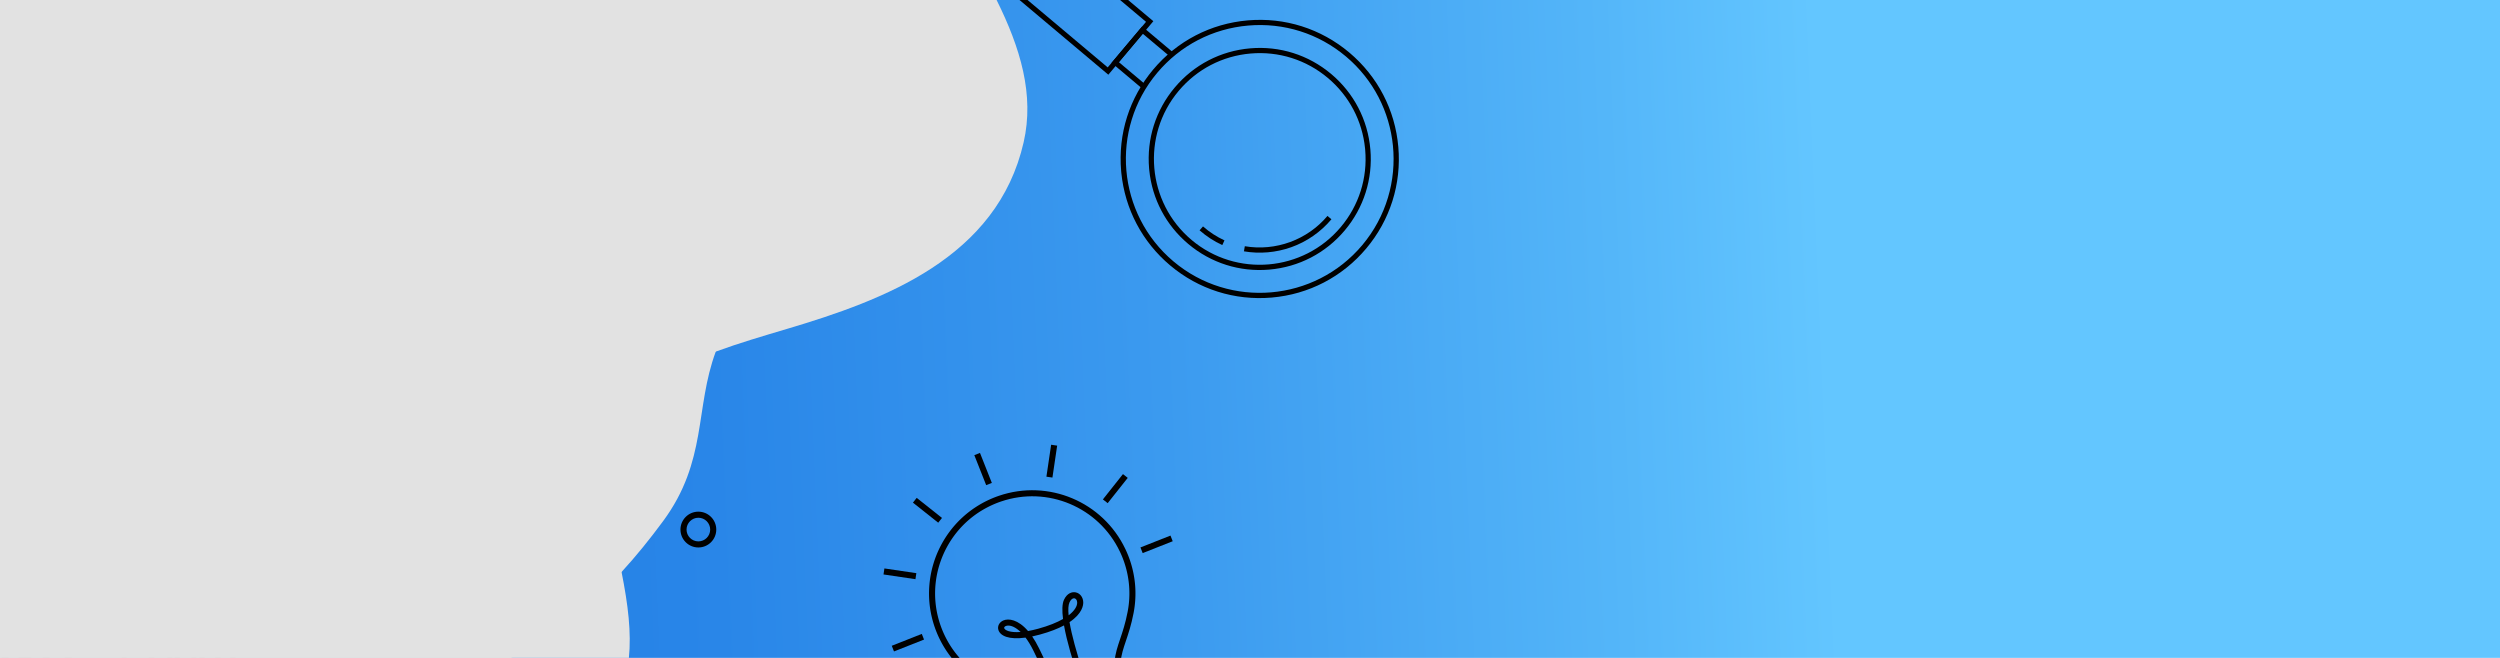 <?xml version="1.0" encoding="UTF-8"?><svg xmlns="http://www.w3.org/2000/svg" xmlns:xlink="http://www.w3.org/1999/xlink" viewBox="0 0 7600 2000"><defs><style>.cls-1{fill:url(#linear-gradient);}.cls-2{clip-path:url(#clippath);}.cls-3{fill:#e2e2e2;}.cls-3,.cls-4{mix-blend-mode:soft-light;}.cls-5{isolation:isolate;}</style><linearGradient id="linear-gradient" x1="8489.81" y1="802.4" x2="-697.25" y2="1189.49" gradientUnits="userSpaceOnUse"><stop offset=".32" stop-color="#63c6ff"/><stop offset=".39" stop-color="#54b6f9"/><stop offset=".54" stop-color="#3b9aef"/><stop offset=".69" stop-color="#2986e8"/><stop offset=".85" stop-color="#1e7ae4"/><stop offset="1" stop-color="#1b77e3"/></linearGradient><clipPath id="clippath"><rect class="cls-1" width="7600" height="2000"/></clipPath></defs><g class="cls-5"><g id="Layer_2"><g id="Object"><rect class="cls-1" width="7600" height="2000"/><g class="cls-2"><g class="cls-4"><path d="m124.2,2136.57c-.03-.96-2.49-98.02,14.96-231.89,16.12-123.65,53.02-305.13,137.28-467.51l19.24,9.98c-82.73,159.45-119.06,338.11-134.97,459.91-17.28,132.27-14.87,227.96-14.84,228.91l-21.67.6Z"/><path d="m65.7,2143.61c-.32-6.52-32.68-654.38-120.04-843.71l19.69-9.08c89.11,193.14,120.71,824.93,122.01,851.74l-21.66,1.05Z"/><path d="m.03,2152.6c-.14-.81-14.6-82.39-57.24-176.03-39.02-85.69-110.37-199.43-228.69-254.64l9.17-19.65c124.48,58.08,198.94,176.6,239.48,265.81,43.68,96.11,58.05,177.4,58.64,180.81l-21.36,3.7Z"/><path d="m80.02,2141.81c-.08-2.24-8.27-224.47-15.62-266.86-3.69-21.32,6.12-50.15,17.49-83.53,13.92-40.87,29.69-87.2,20.38-122.46-19.24-72.86-2.99-98.47,41.63-143.56,8.57-8.66,16.23-15.7,22.98-21.9,28.27-25.97,42.46-39.01,61.56-114.29,7.84-30.89,27.54-50.91,55.49-56.37,32.99-6.43,74.19,9.38,93.81,36.03,11.8,16.03,13.79,34.08,5.46,49.53-22.5,41.71-22.24,44.4-17.8,89.34.85,8.58,1.81,18.31,2.79,30.06,4.03,47.99-7.65,58.28-27.05,71.09-11.41,7.54-24.34,16.07-38.48,41.54-24.18,43.54-21,54.86-11.53,88.46,3.91,13.87,8.77,31.12,12.98,54.98,8.61,48.75-12.88,63.52-33.65,77.81-18.48,12.71-37.59,25.85-43.6,68.06-13.41,94.25-24.5,190.22-24.61,191.18l-21.54-2.48c.11-.96,11.23-97.21,24.68-191.75,7.34-51.63,32.54-68.96,52.78-82.87,19.19-13.2,30.77-21.16,24.59-56.17-4.02-22.79-8.72-39.47-12.5-52.87-10.72-38.07-13.98-55.49,13.45-104.87,16.72-30.11,33.35-41.09,45.49-49.11,14.53-9.6,20.55-13.57,17.39-51.19-.97-11.6-1.93-21.24-2.76-29.75-4.82-48.86-4.52-55.77,20.3-101.77,4.37-8.1,3.08-16.98-3.84-26.38-12.91-17.54-44.19-33.07-72.19-27.61-19.81,3.87-32.81,17.47-38.63,40.42-20.69,81.55-38.47,97.88-67.91,124.93-6.58,6.04-14.03,12.89-22.24,21.19-43.12,43.58-52.3,61.34-36.08,122.77,10.98,41.59-5.91,91.21-20.82,134.99-9.98,29.3-19.4,56.97-16.65,72.84,7.59,43.82,15.58,260.56,15.92,269.76l-21.67.79Z"/><path d="m-35.9,2158.07c-9.82-32.9-44.05-123-84.02-144.57-56.34-30.39-75.18-55.96-87.68-118.95-1.66-8.38-3.03-15.85-4.25-22.54-7.5-40.96-8.46-46.22-35.61-55.23-9.97-3.31-19.21-4.57-28.15-5.78-23.23-3.16-47.25-6.42-58.61-49.42-4.78-18.1-13.7-24.65-25-32.94-16.15-11.85-34.46-25.29-36.6-70.8-1.24-26.31,13.76-36.62,22.81-40.42,43.92-18.46,135.55,29.97,159.28,55.51,18.08,19.46,30.35,22.28,45.89,25.85,8.62,1.98,18.39,4.23,29.44,9.58,2.48,1.2,5.02,2.4,7.59,3.61,28.04,13.2,62.93,29.63,73.47,76.57l1.37,6.11c9.34,41.84,14.48,64.89,41.05,80.17,35.02,20.14,37.79,66.41,40.48,111.16.19,3.18.38,6.37.58,9.55,2.89,45.57,19.31,149.66,19.48,150.71l-21.41,3.39c-.68-4.31-16.74-106.14-19.7-152.72-.2-3.21-.4-6.42-.59-9.63-2.44-40.8-4.75-79.35-29.64-93.66-34.85-20.04-41.79-51.16-51.41-94.25l-1.36-6.09c-8.22-36.58-35.33-49.35-61.55-61.7-2.64-1.24-5.25-2.47-7.8-3.71-8.85-4.28-16.62-6.07-24.85-7.96-16.86-3.88-34.3-7.88-56.91-32.22-21.9-23.56-104.05-63.29-134.99-50.28-4.78,2.01-10.18,6.03-9.55,19.41,1.66,35.17,13.18,43.63,27.78,54.34,12.37,9.08,26.39,19.37,33.13,44.88,7.66,29,17.97,30.4,40.57,33.47,9.46,1.29,20.18,2.74,32.06,6.69,39.34,13.06,42.49,30.29,50.11,71.91,1.21,6.59,2.55,13.96,4.19,22.22,11.2,56.44,26.25,76.86,76.71,104.08,56.06,30.24,92.96,152.27,94.51,157.45l-20.78,6.2Z"/><path d="m-3.05,1916.05c-.09-.73-9.03-73.62-39.14-131.68-32.6-62.86-40.68-91.69-35.37-174.69,2.61-40.82-13.18-68.69-29.89-98.2-15.45-27.27-31.42-55.47-34.84-95.29-3.42-39.77,5.89-58.11,13.38-72.85,8.02-15.8,14.36-28.28,1.24-69.92-10.19-32.34,18.04-64.85,50.04-76.42,32.86-11.88,79.49-5.59,102.77,51.25,27.21,66.44,34.15,108.55,38.74,136.42,4.6,27.94,6.71,40.7,22.99,54.52,25.82,21.92,24.78,51.53,23.68,82.87-.78,22.15-1.66,47.25,6.64,73.69l-20.69,6.5c-9.42-29.98-8.46-57.06-7.62-80.95,1.03-29.29,1.77-50.45-16.04-65.58-22.36-18.98-25.54-38.29-30.35-67.53-4.7-28.51-11.13-67.56-37.41-131.73-21.95-53.6-63.21-43.46-75.34-39.08-22.69,8.21-42.86,30.06-36.73,49.51,15.78,50.08,6.86,67.65-2.59,86.25-6.88,13.55-13.99,27.57-11.11,61.17,3.02,35.11,17.15,60.05,32.1,86.46,17.54,30.97,35.68,63,32.66,110.27-5.12,80.07,2.15,103.88,32.98,163.33,31.97,61.64,41.05,135.97,41.42,139.11l-21.53,2.55Z"/><path d="m612.61,2134.57l-14.4-4.69c.24-.75,24.84-75.62,67.39-153.67,57.77-105.95,119.41-167.14,183.32-181.89l3.41,14.75c-142.79,32.94-238.77,322.58-239.72,325.51Z"/><path d="m567.83,2135.02l-14.6-4c.25-.9,24.71-91.01,41.68-213.53,15.62-112.82,27.91-276.99-2.29-418.39l14.81-3.16c30.68,143.62,18.27,309.77,2.45,423.85-17.11,123.44-41.8,214.33-42.04,215.23Z"/><path d="m526.62,2131.53l-14.48,4.42c-.58-1.91-59.27-191.42-141.54-219.14-20.26-6.83-39.91-3.09-60.07,11.44l-8.85-12.28c24.07-17.34,48.88-21.89,73.76-13.5,89.6,30.21,148.7,220.97,151.18,229.07Z"/><path d="m545.45,2131.71l-14.75,3.41c-2.72-11.73-26.36-115.34-21.16-140.23,1.93-9.26-.05-22.35-32.85-41.61-23.39-13.74-25.35-15.67-33.61-26.66-3.52-4.68-8.33-11.09-17.7-21.69-18.1-20.5-23.53-24.12-87.31-16.53-30.94,3.68-51.04,27.71-58.25,37.87-7.05,9.94-10.8,18.68-12.29,24.19,15.52-7.43,31.2-4.92,46.41-2.48,10.56,1.69,21.47,3.45,33.23,2.33,12.29-1.17,21.26,1.05,27.42,6.8,11.38,10.62,10.88,30.34,10.13,60.19l-.09,3.75c-.47,18.98,6.49,20.19,21.73,22.85,11.89,2.07,26.68,4.65,37.4,18.75,21.02,27.63,46.2,67.25,46.45,67.65l-12.79,8.11c-.25-.39-25.09-39.49-45.72-66.6-7.13-9.37-17.24-11.13-27.96-13-15.62-2.72-35.06-6.11-34.27-38.14l.09-3.76c.61-23.89,1.08-42.76-5.32-48.73-2.81-2.62-7.93-3.54-15.66-2.8-13.69,1.31-26.11-.69-37.07-2.45-15.72-2.52-28.15-4.52-40.21,2.65-7.68,4.56-12.72,2.29-15.04.53-4.77-3.63-5.87-10.32-3.26-19.89,7.14-26.24,38.54-67.54,83.25-72.87,64.73-7.7,76.93-5.09,100.45,21.54,9.76,11.05,14.79,17.74,18.46,22.62,6.78,9.03,7.49,9.97,29.17,22.7,31.65,18.58,44.36,36.94,40,57.77-3.43,16.38,10.73,88.94,21.09,133.71Z"/><path d="m531.66,2069.84l-14.42-4.61c.13-.4,12.95-41.02,17.44-95.62,1.99-24.17-4.85-37.49-12.09-51.6-8.62-16.81-17.54-34.18-9.27-66.94,8.04-31.83,20.13-37.84,28.96-42.23,6.75-3.36,10.82-5.38,12.18-25.41,1.32-19.41-4.4-26.03-11.02-33.7-10.42-12.06-17.64-23.77-8.15-55.09,7.2-23.76,15.57-34.19,21.68-41.8,7.96-9.91,12.34-15.36,7.93-49.57-3.62-28.06-12.48-38.58-20.3-47.86-8.93-10.61-17.37-20.62-9.32-48.69,11.31-39.43,26.4-76.8,74.87-63.34,38.98,10.81,55.49,51.95,43.08,107.36-4.09,18.25,4.87,41.85,14.34,66.84,12.76,33.63,27.21,71.75,13.41,107.66-7.28,18.95-12.86,29.63-16.55,36.7q-7.16,13.72-1.08,50.75c2.39,14.55,4.37,24.57,5.97,32.62,4.85,24.47,5.1,27.58-1.89,56.94l-14.73-3.51c6.43-26.99,6.25-27.87,1.77-50.48-1.53-7.73-3.63-18.32-6.06-33.11-6.37-38.84-6.89-42.01,2.6-60.21,3.74-7.17,8.86-16.99,15.84-35.13,11.73-30.52-1.06-64.24-13.43-96.86-10.31-27.17-20.04-52.83-14.96-75.52,3.98-17.78,13.41-76.77-32.35-89.47-29.51-8.19-42.14,3.68-56.26,52.93-5.82,20.3-1.76,25.13,6.35,34.76,8.25,9.79,19.54,23.2,23.73,55.68,5,38.71-.68,47.96-11.14,60.99-5.93,7.38-12.65,15.75-19,36.71-7.83,25.83-2.4,32.11,5.11,40.8,7.32,8.46,16.42,19,14.68,44.62-1.81,26.63-9.66,32.52-20.55,37.94-7.22,3.59-14.69,7.31-21.02,32.38-6.87,27.21.05,40.7,8.06,56.32,7.52,14.66,16.05,31.28,13.71,59.75-4.64,56.43-17.56,97.28-18.11,98.99Z"/><path d="m640.86,2133.2l-14.85-2.94c13.51-68.2,35.74-89.83,53.6-107.22,9.92-9.66,18.5-18,24.3-33.05,2.95-7.65,5.44-14.24,7.62-20.03,10.92-28.97,14.6-38.73,30.72-59.7,10.67-13.89,19.97-14.98,29.81-16.14,9.52-1.12,21.35-2.52,41.7-18.69,20.17-16.04,19.48-26.23,18.93-34.42-.49-7.25-1.23-18.21,16.69-22.33,8.37-1.92,18.88-2.33,29.05-2.72,12.53-.49,31.47-1.22,34.72-6.2,1.01-1.54-.01-4.73-.71-6.5-2.82-7.14-8.62-12.17-17.26-14.95-17.28-5.56-43.17-1.01-61.54,10.82-16.18,10.41-28.94,6.36-39.18,3.11-11.5-3.66-20.59-6.54-37.1,7.04-14.01,11.52-19.07,25.01-23.53,36.91-6.27,16.72-12.75,34.01-42.06,33.08-17.55-.55-21.29,10.8-27.42,34.48-4.45,17.21-9.5,36.71-24.03,53.07-29.9,33.67-55.3,165.99-55.55,167.32l-14.87-2.82c1.06-5.61,26.44-137.77,59.1-174.55,12.11-13.64,16.67-31.26,20.69-46.81,5.95-23,12.11-46.78,42.56-45.82,18.46.58,21.26-6.89,27.4-23.26,4.88-13,10.95-29.19,28.09-43.29,22.87-18.81,38.64-13.8,51.31-9.77,9.41,2.99,16.21,5.16,26.4-1.41,22.23-14.31,52.81-19.45,74.38-12.5,12.97,4.18,22.21,12.41,26.71,23.8,3.14,7.96,2.91,14.8-.7,20.33-7.52,11.54-26.61,12.28-46.82,13.06-9.47.37-19.27.75-26.25,2.35-4.17.96-5.07,1.9-5.08,1.91-.17.52,0,2.91.11,4.65.66,9.84,1.77,26.31-24.61,47.29-23.72,18.86-38.53,20.6-49.35,21.88-8.52,1-12.8,1.51-19.57,10.33-14.75,19.19-17.95,27.68-28.56,55.82-2.2,5.82-4.7,12.45-7.66,20.14-7,18.14-17.13,28-27.87,38.45-17.21,16.75-36.71,35.74-49.31,99.31Z"/><path d="m2123.03,1664.3c-30.02,0-54.44-24.42-54.44-54.44s24.42-54.44,54.44-54.44,54.44,24.42,54.44,54.44-24.42,54.44-54.44,54.44Zm0-90.37c-19.82,0-35.94,16.12-35.94,35.94s16.12,35.94,35.94,35.94,35.94-16.12,35.94-35.94-16.12-35.94-35.94-35.94Z"/><path d="m3159.96,2225.4c-12.09,0-23.72-6.76-29.32-18.13l-.28-.57c-32.04-64.84-59.97-79.99-102.19-102.91-20.81-11.3-44.4-24.1-73.37-45.01l-1.59-1.15c-1.53-1.11-3.05-2.24-4.56-3.38l-1.26-.97c-1.4-1.07-2.76-2.12-4.11-3.19l-1.73-1.38c-1.44-1.16-2.87-2.32-4.29-3.5l-.94-.77c-1.68-1.41-3.34-2.83-4.99-4.28l-1.56-1.37c-1.25-1.11-2.5-2.23-3.74-3.37l-1.42-1.29c-1.62-1.51-3.22-3.02-4.81-4.55l-1.09-1.07c-1.28-1.25-2.55-2.51-3.81-3.78l-1.48-1.51c-1.38-1.41-2.75-2.84-4.11-4.29l-.58-.62c-1.55-1.65-3.06-3.32-4.55-4.99l-1.32-1.49c-1.16-1.31-2.31-2.64-3.46-3.98l-1.14-1.33c-1.47-1.74-2.9-3.48-4.32-5.24l-.9-1.14c-1.16-1.45-2.3-2.9-3.43-4.37l-1.21-1.58c-1.3-1.7-2.57-3.41-3.83-5.13l-.33-.45c-1.34-1.85-2.67-3.73-3.98-5.62l-1.08-1.58c-1.04-1.52-2.06-3.05-3.08-4.58l-.92-1.4c-1.25-1.92-2.49-3.87-3.71-5.84l-.76-1.24c-1-1.62-1.97-3.25-2.94-4.89l-1-1.72c-1.13-1.95-2.26-3.93-3.36-5.93-1.25-2.26-2.35-4.35-3.45-6.45l-.89-1.73c-.86-1.68-1.72-3.38-2.56-5.1l-.7-1.41c-1.04-2.14-2.05-4.29-3.04-6.45l-.63-1.4c-.79-1.76-1.58-3.54-2.34-5.33l-.77-1.81c-.94-2.22-1.86-4.45-2.75-6.7-.98-2.47-1.92-4.94-2.83-7.42-.18-.49-.35-.98-.52-1.47l-.41-1.17c-.58-1.6-1.15-3.21-1.69-4.82-.22-.63-.43-1.29-.64-1.94l-.56-1.71c-.42-1.27-.84-2.55-1.23-3.83-.23-.72-.45-1.47-.67-2.21l-.45-1.51c-.38-1.25-.75-2.51-1.11-3.77-.21-.75-.42-1.5-.62-2.26l-.47-1.74c-.32-1.17-.64-2.34-.94-3.51-.24-.93-.46-1.83-.68-2.74l-.25-1.03c-.31-1.26-.62-2.51-.91-3.77-.21-.93-.42-1.87-.63-2.81l-.14-.62c-.3-1.36-.6-2.73-.89-4.1-.19-.92-.37-1.84-.54-2.76l-.21-1.09c-.24-1.24-.48-2.48-.7-3.71-.21-1.18-.41-2.35-.61-3.51-.23-1.34-.45-2.69-.66-4.04-.18-1.18-.35-2.35-.52-3.52-.19-1.35-.38-2.7-.56-4.04-.15-1.18-.3-2.36-.44-3.54-.16-1.33-.31-2.68-.45-4.02-.13-1.18-.24-2.36-.35-3.54-.13-1.34-.24-2.68-.35-4.01-.1-1.2-.19-2.38-.27-3.56-.09-1.33-.18-2.67-.25-4.01-.07-1.17-.13-2.36-.18-3.54-.06-1.34-.11-2.66-.15-3.99-.04-1.2-.07-2.39-.09-3.57-.03-1.32-.04-2.65-.05-3.97,0-1.19-.02-2.36-.01-3.54,0-1.33.02-2.65.05-3.98.02-1.18.04-2.35.07-3.53.03-1.32.09-2.65.14-3.98.05-1.17.09-2.33.15-3.48.07-1.35.16-2.67.24-4l.03-.5c.06-.99.13-1.98.2-2.97.1-1.35.22-2.67.34-4l.08-.92c.07-.84.15-1.68.23-2.52.14-1.35.29-2.7.44-4.05l.09-.78c.1-.86.19-1.72.3-2.58.15-1.22.32-2.44.49-3.66l.17-1.27c.11-.81.22-1.61.34-2.42.17-1.18.36-2.34.55-3.5l.27-1.68c.12-.72.23-1.44.35-2.15.2-1.17.42-2.32.63-3.47l.35-1.89c.12-.65.24-1.31.37-1.96.3-1.51.62-3.01.94-4.5l.25-1.19c.11-.52.21-1.04.33-1.56.54-2.41,1.09-4.81,1.68-7.2l.44-1.71c.46-1.82.92-3.64,1.41-5.45.16-.6.34-1.21.51-1.81l.51-1.78c.33-1.17.66-2.35,1.01-3.52.21-.72.44-1.44.66-2.16l.37-1.21c.37-1.23.75-2.45,1.14-3.67.24-.75.49-1.5.74-2.24l.62-1.86c.33-.97.65-1.94.98-2.91.29-.84.59-1.66.89-2.48l.41-1.14c.4-1.11.8-2.22,1.21-3.33.35-.94.71-1.86,1.07-2.79l.43-1.11c.38-.99.77-1.99,1.17-2.98.35-.87.7-1.73,1.06-2.58l.27-.65c.49-1.19.99-2.39,1.5-3.59.4-.93.81-1.85,1.22-2.78l.2-.44c.51-1.17,1.04-2.35,1.58-3.52.42-.92.85-1.84,1.28-2.75l.21-.45c.54-1.16,1.09-2.31,1.65-3.47.52-1.07,1.05-2.13,1.57-3.18.58-1.16,1.15-2.3,1.74-3.44.54-1.05,1.09-2.1,1.65-3.15.59-1.12,1.19-2.24,1.8-3.35.58-1.06,1.16-2.1,1.74-3.15.61-1.1,1.24-2.21,1.88-3.32.59-1.03,1.2-2.07,1.81-3.1.64-1.08,1.3-2.17,1.96-3.27.62-1.02,1.24-2.04,1.88-3.05.67-1.08,1.36-2.16,2.04-3.23.64-1,1.29-2.01,1.94-3,.7-1.07,1.41-2.13,2.12-3.18.67-1,1.34-1.98,2.02-2.97.72-1.05,1.46-2.09,2.19-3.12.69-.98,1.39-1.96,2.1-2.93.7-.97,1.42-1.93,2.14-2.89l.35-.47c.64-.87,1.29-1.73,1.94-2.59.66-.86,1.33-1.72,2-2.58l.8-1.02c.59-.75,1.17-1.5,1.77-2.24.69-.86,1.38-1.7,2.07-2.54l1-1.23c.55-.67,1.09-1.33,1.65-1.99.68-.81,1.37-1.61,2.06-2.4l1.12-1.3c.56-.65,1.12-1.3,1.68-1.94.7-.8,1.42-1.59,2.14-2.38l1.2-1.33c.56-.62,1.11-1.23,1.68-1.84.71-.77,1.45-1.54,2.18-2.31l1.26-1.33c.56-.6,1.12-1.19,1.69-1.78.73-.76,1.48-1.5,2.22-2.24l1.5-1.5c.52-.53,1.04-1.05,1.57-1.57.91-.89,1.83-1.77,2.75-2.64l1.29-1.24c.45-.44.91-.87,1.37-1.3,1.81-1.7,3.64-3.37,5.5-5.02.48-.43.97-.85,1.46-1.28l1.5-1.3c.9-.79,1.81-1.58,2.73-2.36.56-.48,1.13-.94,1.69-1.41l1.65-1.37c.82-.68,1.64-1.37,2.48-2.04.65-.53,1.31-1.05,1.97-1.56l1.48-1.17c.83-.66,1.66-1.32,2.51-1.96.69-.53,1.39-1.05,2.09-1.57l1.42-1.06c.85-.64,1.71-1.29,2.57-1.92.74-.54,1.48-1.07,2.22-1.59l1.29-.92c.9-.64,1.79-1.28,2.7-1.91.82-.57,1.65-1.13,2.48-1.69l1.1-.74c.92-.62,1.83-1.24,2.76-1.85.91-.6,1.83-1.18,2.74-1.77l.65-.42c1.02-.65,2.04-1.31,3.07-1.95,1.02-.64,2.05-1.26,3.08-1.88,1.29-.78,2.4-1.45,3.52-2.12,1.1-.64,2.2-1.28,3.31-1.92,1.13-.65,2.26-1.29,3.4-1.93,1.12-.62,2.25-1.24,3.38-1.85,1.15-.62,2.3-1.24,3.46-1.85,1.14-.6,2.29-1.19,3.44-1.77,1.17-.6,2.34-1.18,3.52-1.76,1.16-.57,2.33-1.14,3.51-1.7l3.34-1.58c1.54-.71,3.07-1.4,4.61-2.09,1.07-.48,2.15-.96,3.23-1.42,1.5-.65,3.01-1.27,4.51-1.9l.61-.25c.91-.38,1.82-.75,2.73-1.12l1.19-.49c.81-.32,1.62-.63,2.44-.93l2.06-.78c.69-.27,1.39-.53,2.08-.79,2.09-.77,4.19-1.51,6.29-2.24l1.41-.5c150.58-51.39,315.74,18.16,384.17,161.77l.65,1.39c.91,1.93,1.8,3.86,2.67,5.81.39.88.78,1.76,1.16,2.64.69,1.58,1.37,3.18,2.04,4.78.46,1.1.91,2.2,1.36,3.31l.78,1.9c.21.54.4,1.05.6,1.56l.36.96c.45,1.15.89,2.32,1.33,3.49.57,1.54,1.12,3.08,1.67,4.63l.15.42c.34.95.68,1.9,1,2.86.59,1.72,1.16,3.46,1.73,5.21l1.48,4.67c.61,1.99,1.2,3.97,1.76,5.95l.26.9c.61,2.16,1.19,4.33,1.75,6.51l.45,1.76c.54,2.15,1.07,4.3,1.56,6.45l.31,1.4c.43,1.9.84,3.8,1.23,5.7l.31,1.51c.42,2.11.83,4.26,1.22,6.4l.31,1.79c.37,2.15.73,4.31,1.06,6.46l.13.87c.3,2.01.58,4.03.84,6.05l.23,1.76c.26,2.12.5,4.25.72,6.38l.16,1.68c.18,1.89.35,3.78.5,5.66l.11,1.29c.16,2.15.29,4.29.4,6.42l.09,1.85c.1,2.16.19,4.29.24,6.42l.02,1.35c.04,1.84.07,3.69.07,5.54v1.77c0,2.06-.02,4.15-.06,6.23l-.05,1.87c-.05,1.91-.12,3.82-.21,5.72l-.06,1.29c-.1,2.02-.23,4.03-.36,6.03l-.14,1.96c-.16,2.06-.33,4.11-.53,6.16l-.17,1.73c-.17,1.73-.36,3.46-.57,5.19l-.19,1.66c-.25,2.05-.53,4.07-.82,6.09l-.3,2.05c-.29,1.97-.61,3.97-.95,5.96l-.34,1.93c-.16.94-.33,1.87-.5,2.81l-.63,3.33c-6.79,35.36-15.46,61.11-23.1,83.82-15.43,45.84-25.62,76.12-4.53,145.35,4.84,15.87-3.28,33.06-18.51,39.46-71.37,40.29-148.29,70.7-228.65,90.42-3.66,1.36-7.44,2-11.18,2Zm-12.65-26.16c3.25,6.4,10.98,9.35,17.67,6.71l1.2-.38c79.11-19.35,154.82-49.29,225.02-88.98l1.15-.55c6.75-2.67,10.37-10.19,8.26-17.13-22.81-74.9-11.27-109.18,4.7-156.64,7.46-22.16,15.91-47.27,22.47-81.44l.61-3.19c.16-.85.31-1.73.47-2.62l.32-1.83c.32-1.87.61-3.75.89-5.63l.28-1.9c.27-1.91.53-3.82.77-5.73l.19-1.6c.19-1.59.37-3.23.53-4.86l.16-1.6c.19-1.95.35-3.89.5-5.82l.13-1.86c.13-1.86.25-3.75.34-5.65l.05-1.2c.08-1.81.14-3.6.19-5.39l.05-1.78c.04-1.95.07-3.91.07-5.87v-1.65c-.02-1.73-.04-3.48-.08-5.22l-.02-1.27c-.05-2-.13-4-.23-6.01l-.09-1.74c-.11-2.03-.23-4.05-.38-6.06l-.1-1.2c-.14-1.8-.3-3.58-.47-5.35l-.15-1.58c-.21-1.98-.43-3.99-.68-5.99l-.21-1.65c-.25-1.92-.51-3.81-.79-5.71l-.12-.84c-.3-1.99-.64-4.02-.99-6.05l-.29-1.66c-.36-2.03-.74-4.05-1.15-6.06l-.29-1.38c-.37-1.8-.75-3.59-1.16-5.38l-.29-1.32c-.46-2.02-.96-4.04-1.47-6.05l-.43-1.67c-.53-2.04-1.07-4.08-1.65-6.12l-.25-.87c-.52-1.83-1.08-3.7-1.65-5.56l-1.4-4.42c-.53-1.63-1.06-3.27-1.62-4.9-.31-.9-.62-1.77-.93-2.64l-.15-.43c-.52-1.46-1.04-2.92-1.58-4.37-.41-1.1-.83-2.19-1.25-3.28l-1.63-4.15c-.43-1.07-.86-2.11-1.29-3.14-.63-1.51-1.26-3.01-1.92-4.5-.36-.83-.73-1.67-1.1-2.5-.82-1.83-1.66-3.65-2.51-5.46l-.61-1.3c-64.39-135.15-219.81-200.59-361.51-152.23l-1.34.47c-1.95.68-3.93,1.37-5.9,2.1-.62.23-1.24.47-1.86.71l-2.2.83c-.72.27-1.43.54-2.15.82l-1.13.47c-.83.33-1.67.68-2.51,1.03l-.63.26c-1.42.59-2.84,1.18-4.24,1.78-1.01.44-2.03.89-3.04,1.34-1.46.65-2.9,1.3-4.34,1.96l-3.15,1.48c-1.11.53-2.21,1.07-3.31,1.61-1.11.55-2.21,1.1-3.3,1.66-1.08.55-2.17,1.11-3.24,1.67-1.09.57-2.17,1.15-3.25,1.73-1.07.58-2.13,1.16-3.19,1.74-1.07.59-2.13,1.2-3.19,1.81-1.05.6-2.09,1.2-3.13,1.81-1.05.62-2.1,1.25-3.14,1.88-1.15.69-2.11,1.28-3.06,1.87-.96.6-1.92,1.21-2.88,1.82l-.66.42c-.85.55-1.7,1.09-2.55,1.64-.85.56-1.71,1.14-2.56,1.71l-1.12.75c-.76.51-1.53,1.03-2.28,1.55-.85.59-1.67,1.18-2.5,1.77l-1.32.94c-.68.48-1.35.96-2.02,1.45-.79.58-1.58,1.17-2.37,1.76l-1.47,1.1c-.63.47-1.26.94-1.88,1.42-.77.6-1.54,1.2-2.3,1.8l-1.54,1.21c-.59.46-1.18.92-1.76,1.39-.76.62-1.52,1.25-2.28,1.88l-1.72,1.42c-.5.41-1,.82-1.49,1.24-.84.71-1.67,1.44-2.5,2.17l-1.61,1.4c-.41.36-.83.71-1.23,1.07-1.75,1.56-3.47,3.13-5.17,4.72-.39.36-.77.74-1.16,1.11l-1.39,1.33c-.85.81-1.7,1.62-2.54,2.44-.46.45-.92.91-1.37,1.37l-1.57,1.58c-.68.68-1.36,1.36-2.02,2.04-.51.52-1.01,1.05-1.51,1.58l-1.33,1.4c-.67.71-1.34,1.41-2.01,2.12-.51.55-1,1.1-1.49,1.64l-1.25,1.38c-.66.73-1.32,1.45-1.96,2.18-.51.58-1.02,1.17-1.53,1.77l-1.14,1.32c-.64.74-1.28,1.48-1.9,2.22-.51.6-1.01,1.21-1.5,1.81l-1.01,1.23c-.65.79-1.29,1.58-1.93,2.37-.55.68-1.09,1.38-1.64,2.08l-.79,1.01c-.63.8-1.25,1.6-1.87,2.41-.61.81-1.21,1.61-1.82,2.42l-.22.29c-.81,1.08-1.47,1.98-2.13,2.89-.67.92-1.32,1.84-1.97,2.76-.69.98-1.39,1.96-2.07,2.95-.64.92-1.27,1.86-1.9,2.8-.67.99-1.33,1.98-1.99,2.98-.62.94-1.23,1.89-1.84,2.84-.65,1.01-1.29,2.02-1.92,3.04-.6.95-1.18,1.91-1.77,2.88-.62,1.02-1.24,2.04-1.84,3.07-.58.98-1.15,1.95-1.71,2.92-.6,1.04-1.19,2.08-1.77,3.12-.56.99-1.1,1.98-1.64,2.96-.56,1.04-1.13,2.1-1.69,3.16-.52.99-1.04,1.98-1.56,2.97-.56,1.08-1.1,2.15-1.64,3.23-.49.98-.99,1.99-1.48,3-.52,1.07-1.04,2.16-1.55,3.25l-.22.46c-.4.85-.8,1.71-1.2,2.57-.5,1.1-.99,2.2-1.48,3.31l-.2.46c-.38.86-.76,1.72-1.13,2.58-.48,1.12-.95,2.24-1.41,3.37l-.28.68c-.33.79-.66,1.58-.98,2.37-.37.91-.72,1.83-1.08,2.76l-.44,1.15c-.33.85-.67,1.71-.99,2.57-.39,1.03-.76,2.06-1.13,3.1l-.43,1.19c-.27.75-.55,1.51-.81,2.26-.31.88-.61,1.78-.91,2.68l-.64,1.91c-.22.66-.45,1.33-.66,1.99-.36,1.13-.71,2.28-1.06,3.42l-.41,1.32c-.2.64-.4,1.27-.59,1.91-.32,1.08-.63,2.16-.93,3.25l-.54,1.89c-.15.52-.3,1.03-.44,1.55-.47,1.71-.9,3.42-1.33,5.13l-.42,1.62c-.55,2.24-1.08,4.5-1.58,6.76l-.55,2.62c-.3,1.4-.6,2.8-.88,4.21-.11.56-.21,1.14-.32,1.71l-.37,1.98c-.2,1.06-.4,2.12-.58,3.19-.11.62-.21,1.27-.31,1.91l-.28,1.76c-.18,1.08-.35,2.15-.51,3.23-.11.72-.2,1.45-.3,2.18l-.18,1.35c-.16,1.14-.32,2.27-.46,3.41-.1.78-.18,1.55-.27,2.32l-.09.83c-.15,1.28-.29,2.55-.42,3.81-.08.77-.14,1.54-.21,2.3l-.08.92c-.11,1.27-.22,2.52-.32,3.77-.07.91-.13,1.83-.19,2.76l-.03.49c-.08,1.27-.16,2.52-.23,3.77-.05,1.07-.1,2.17-.14,3.27-.05,1.26-.1,2.51-.13,3.75-.03,1.11-.05,2.22-.07,3.32-.02,1.25-.04,2.5-.04,3.76,0,1.11,0,2.21.01,3.32.01,1.25.02,2.5.05,3.75.02,1.12.05,2.23.09,3.35.04,1.24.09,2.5.14,3.76.05,1.09.11,2.21.17,3.32.07,1.26.15,2.52.24,3.77.08,1.12.16,2.23.25,3.34.1,1.25.21,2.51.33,3.77.1,1.1.21,2.22.33,3.33.13,1.26.28,2.52.43,3.78.13,1.12.27,2.23.41,3.34.16,1.26.34,2.53.52,3.79.16,1.11.32,2.22.49,3.33.2,1.26.41,2.53.62,3.8.19,1.11.37,2.21.57,3.31.21,1.15.43,2.3.65,3.46l.21,1.09c.16.85.33,1.71.51,2.56.26,1.27.55,2.56.83,3.84l.14.65c.19.86.38,1.73.58,2.59.27,1.18.56,2.34.85,3.51l.26,1.08c.2.83.41,1.67.62,2.5.28,1.07.58,2.17.87,3.26l.49,1.78c.18.67.36,1.35.56,2.02.33,1.17.68,2.33,1.03,3.5l.48,1.6c.19.65.38,1.3.59,1.95.37,1.2.76,2.37,1.15,3.55l.59,1.81c.18.56.36,1.12.55,1.67.51,1.52,1.05,3.02,1.59,4.52l.89,2.5c.86,2.33,1.74,4.67,2.66,6.99.84,2.13,1.71,4.23,2.59,6.32l.72,1.69c.73,1.7,1.47,3.38,2.22,5.04l.59,1.31c.93,2.04,1.88,4.06,2.85,6.06l.67,1.35c.79,1.6,1.59,3.21,2.41,4.8l.83,1.62c1.03,1.98,2.07,3.94,3.14,5.89l.16.28c.98,1.79,2.05,3.65,3.12,5.5l.94,1.6c.9,1.53,1.82,3.07,2.76,4.59l.7,1.15c1.16,1.87,2.32,3.71,3.51,5.53l.85,1.29c.96,1.45,1.92,2.89,2.89,4.31l1.02,1.49c1.24,1.78,2.48,3.55,3.75,5.3l.3.41c1.18,1.62,2.38,3.23,3.59,4.82l1.16,1.51c1.06,1.37,2.13,2.74,3.22,4.1l.85,1.06c1.34,1.66,2.69,3.29,4.06,4.91l1.07,1.25c1.09,1.27,2.17,2.52,3.27,3.76l1.23,1.39c1.41,1.58,2.83,3.14,4.27,4.68l.55.58c1.3,1.38,2.59,2.73,3.89,4.06l1.39,1.41c1.18,1.19,2.37,2.37,3.57,3.54l1.03,1.01c1.49,1.45,3,2.87,4.52,4.28l1.33,1.22c1.18,1.08,2.34,2.13,3.52,3.17l1.47,1.3c1.55,1.35,3.11,2.7,4.69,4.02l.9.74c1.33,1.11,2.67,2.2,4.02,3.28l1.62,1.29c1.28,1.01,2.57,2.01,3.86,3l1.2.92c1.43,1.08,2.86,2.14,4.3,3.19l1.51,1.09c28.03,20.24,51.07,32.74,71.4,43.77,43.82,23.78,75.48,40.97,110.24,111.56l.07.15Z"/><path d="m3242.93,2193.91c-.13-.35-14.58-38.65-100.79-214.82-8.14-16.63-16.42-30.06-24.52-40.78-51.67,7.11-76.49-5.64-82.29-22.59-4.07-11.88,2.34-24.37,15.23-29.71,15.13-6.26,43.96-3.43,74.72,32.32,9.26-1.63,19.51-3.93,30.82-7.02,32.57-8.91,57.31-19.14,75.53-29.59-3.18-25.18-2.87-45.8,2.81-58.2,9.24-20.19,24.41-25,35.54-22.78,13.29,2.65,22.57,14.65,23.1,29.86.33,9.62-3.08,34.81-41.68,60.63,13.44,80.51,59.87,210.16,82.2,266.78l-17.21,6.78c-8.37-21.23-64.57-165.85-81.78-263.55-18.31,9.77-42.28,19.35-73.63,27.92-8.14,2.23-15.84,4.09-23.1,5.61,6.99,10.15,13.99,22.12,20.88,36.19,87.07,177.92,100.99,215.07,101.54,216.57l-17.36,6.39Zm-177.62-292.2c-2.9,0-5.48.5-7.67,1.41-2.86,1.18-5.83,3.63-4.8,6.62,2.12,6.2,16.98,13.95,49.83,11.51-14.55-14.06-27.72-19.54-37.35-19.54Zm199.54-82.97c-4.9,0-9.99,4.62-13.59,12.49-3.77,8.25-4.37,21.97-2.66,39.35,18.85-14.34,26.38-28.38,26-39.33-.26-7.46-4.32-11.58-8.24-12.36-.5-.1-1-.15-1.51-.15Z"/><rect x="3466.94" y="1645.36" width="98.16" height="18.5" transform="translate(-362.08 1408.68) rotate(-21.57)"/><rect x="3341.56" y="1476.38" width="98.16" height="18.5" transform="translate(119.57 3218.75) rotate(-51.58)"/><rect x="3148.49" y="1392.74" width="98.16" height="18.5" transform="translate(1342.34 4359.72) rotate(-81.58)"/><rect x="2979.3" y="1377.01" width="18.5" height="98.16" transform="translate(-315.02 1198.93) rotate(-21.58)"/><rect x="2810.32" y="1502.39" width="18.5" height="98.16" transform="translate(-148.2 2796.21) rotate(-51.58)"/><rect x="2726.68" y="1695.46" width="18.5" height="98.16" transform="translate(609.42 4195.38) rotate(-81.58)"/><rect x="2710.95" y="1944.31" width="98.16" height="18.5" transform="translate(-524.95 1151.66) rotate(-21.57)"/><path d="m101.61,446.84l-284.23-140.18-8.68-543.32L220.93-67.78,101.61,446.84Zm-265.92-151.77l253.16,124.85L199.36-56.63-172.36-208.9l8.05,503.97Z"/><path d="m138.5,455.24L253.6-60.35l444.72,26.14-242.93,486.06-316.9,3.38ZM268.23-40.96l-106.59,477.45,282.26-3.01L669.23-17.39l-401-23.57Z"/><path d="m155,456.47l-68.81-15.66L203.18-73.28l68.81,15.66-116.98,514.1Zm-46.67-29.59l32.73,7.45L249.85-43.69l-32.73-7.45-108.77,478.02Z"/><rect x="213.68" y="-29.09" width="18.5" height="52.79" transform="translate(176.09 215.28) rotate(-77.18)"/><rect x="204.1" y="13.03" width="18.5" height="52.79" transform="translate(127.57 238.71) rotate(-77.18)"/><rect x="126.51" y="351.28" width="18.5" height="52.79" transform="translate(-262.96 423.46) rotate(-76.78)"/><rect x="136.39" y="309.23" width="18.5" height="52.79" transform="translate(-214.4 400.64) rotate(-76.78)"/><path d="m926.33,547.78c-31.23,0-56.65-25.41-56.65-56.65s25.41-56.64,56.65-56.64,56.65,25.41,56.65,56.64-25.41,56.65-56.65,56.65Zm0-94.79c-21.03,0-38.14,17.11-38.14,38.14s17.11,38.15,38.14,38.15,38.15-17.11,38.15-38.15-17.11-38.14-38.15-38.14Z"/><path d="m2179.03,92.94c-46.03,0-83.48-37.45-83.48-83.48s37.45-83.48,83.48-83.48,83.48,37.45,83.48,83.48-37.45,83.48-83.48,83.48Zm0-148.45c-35.83,0-64.98,29.15-64.98,64.98s29.15,64.98,64.98,64.98,64.98-29.15,64.98-64.98-29.15-64.98-64.98-64.98Z"/><path d="m3408.82,525.54c-.2-1.95-.38-3.91-.55-5.86-9.72-112.54,24.96-222.13,97.66-308.58,72.7-86.45,174.72-139.42,287.26-149.14,112.54-9.72,222.13,24.96,308.58,97.66,86.45,72.7,139.43,174.72,149.14,287.26,9.72,112.54-24.96,222.13-97.66,308.58-72.7,86.45-174.72,139.42-287.26,149.14-112.54,9.72-222.13-24.96-308.58-97.66h0c-84.95-71.44-137.56-171.18-148.59-281.39Zm825.67-82.83c-10.2-101.9-58.49-200.05-142.87-271.01-83.23-69.99-188.73-103.38-297.07-94.02-108.34,9.36-206.55,60.35-276.54,143.58-144.48,171.81-122.25,429.13,49.56,573.61,171.81,144.48,429.13,122.25,573.61-49.56,73.52-87.43,103.88-197.03,93.31-302.6Z"/><path d="m3493.72,517.01c-.16-1.56-.3-3.12-.44-4.68-7.76-89.83,19.92-177.31,77.96-246.32,58.03-69.01,139.46-111.29,229.3-119.05,89.83-7.76,177.31,19.92,246.32,77.96,69.01,58.03,111.32,139.45,119.05,229.29,7.76,89.83-19.92,177.31-77.96,246.32-58.03,69.01-139.46,111.29-229.3,119.05-89.83,7.76-177.31-19.92-246.32-77.96-67.81-57.02-109.81-136.64-118.61-224.62Zm656.05-65.89c-8.39-83.87-48.43-159.76-113.07-214.12-65.78-55.32-149.17-81.71-234.81-74.32-85.63,7.4-163.26,47.7-218.58,113.49-114.2,135.8-96.63,339.19,39.17,453.39l-5.08,6.03,5.08-6.03c135.8,114.2,339.19,96.63,453.39-39.17,55.32-65.78,81.71-149.17,74.31-234.81-.13-1.48-.27-2.98-.42-4.46Z"/><path d="m3646.71,700.17l10.4-11.85c19.71,17.3,41.66,31.57,65.25,42.41l-6.58,14.33c-24.98-11.48-48.22-26.58-69.07-44.88Z"/><path d="m3781.58,764.06l2.64-15.55c93.82,15.95,190.1-19.33,251.28-92.08l12.07,10.15c-32.55,38.7-74.79,68.08-122.17,84.95-45.97,16.37-95.71,20.7-143.82,12.52Z"/><polygon points="3379.17 190.91 3472.18 80.32 3566.97 160.04 3556.82 172.11 3474.09 102.54 3401.39 188.99 3482.65 257.33 3472.5 269.4 3379.17 190.91"/><path d="m2769.32-277.47l136.81-162.68,600.01,504.58-136.81,162.68-600.01-504.58Zm138.73-140.46l-116.51,138.54,575.88,484.28,116.51-138.54-575.88-484.28Z"/></g></g><path class="cls-3" d="m2520,696c-213.92,137.28-301.68,258-344.08,372.88-64,172.88-25.28,332.48-159.92,515.12-39.76,53.92-81.52,105.84-126.48,154.8-94.48,103.04-203.12,193.04-336.64,261.2H0V0h2923.12c50.24,245.6-54.88,472.48-403.12,696Z"/><path class="cls-3" d="m3112,432c-80,352-424,480-720,568-71.84,21.36-146.08,43.2-216.08,68.88-218.56,79.84-396.48,196.64-335.92,451.12,19.52,82,36.72,154,49.52,218.8,20.16,101.12,30,184.64,22.32,261.2H0V0h3029.68c72.8,146.8,115.04,288.08,82.32,432Z"/></g></g></g></svg>